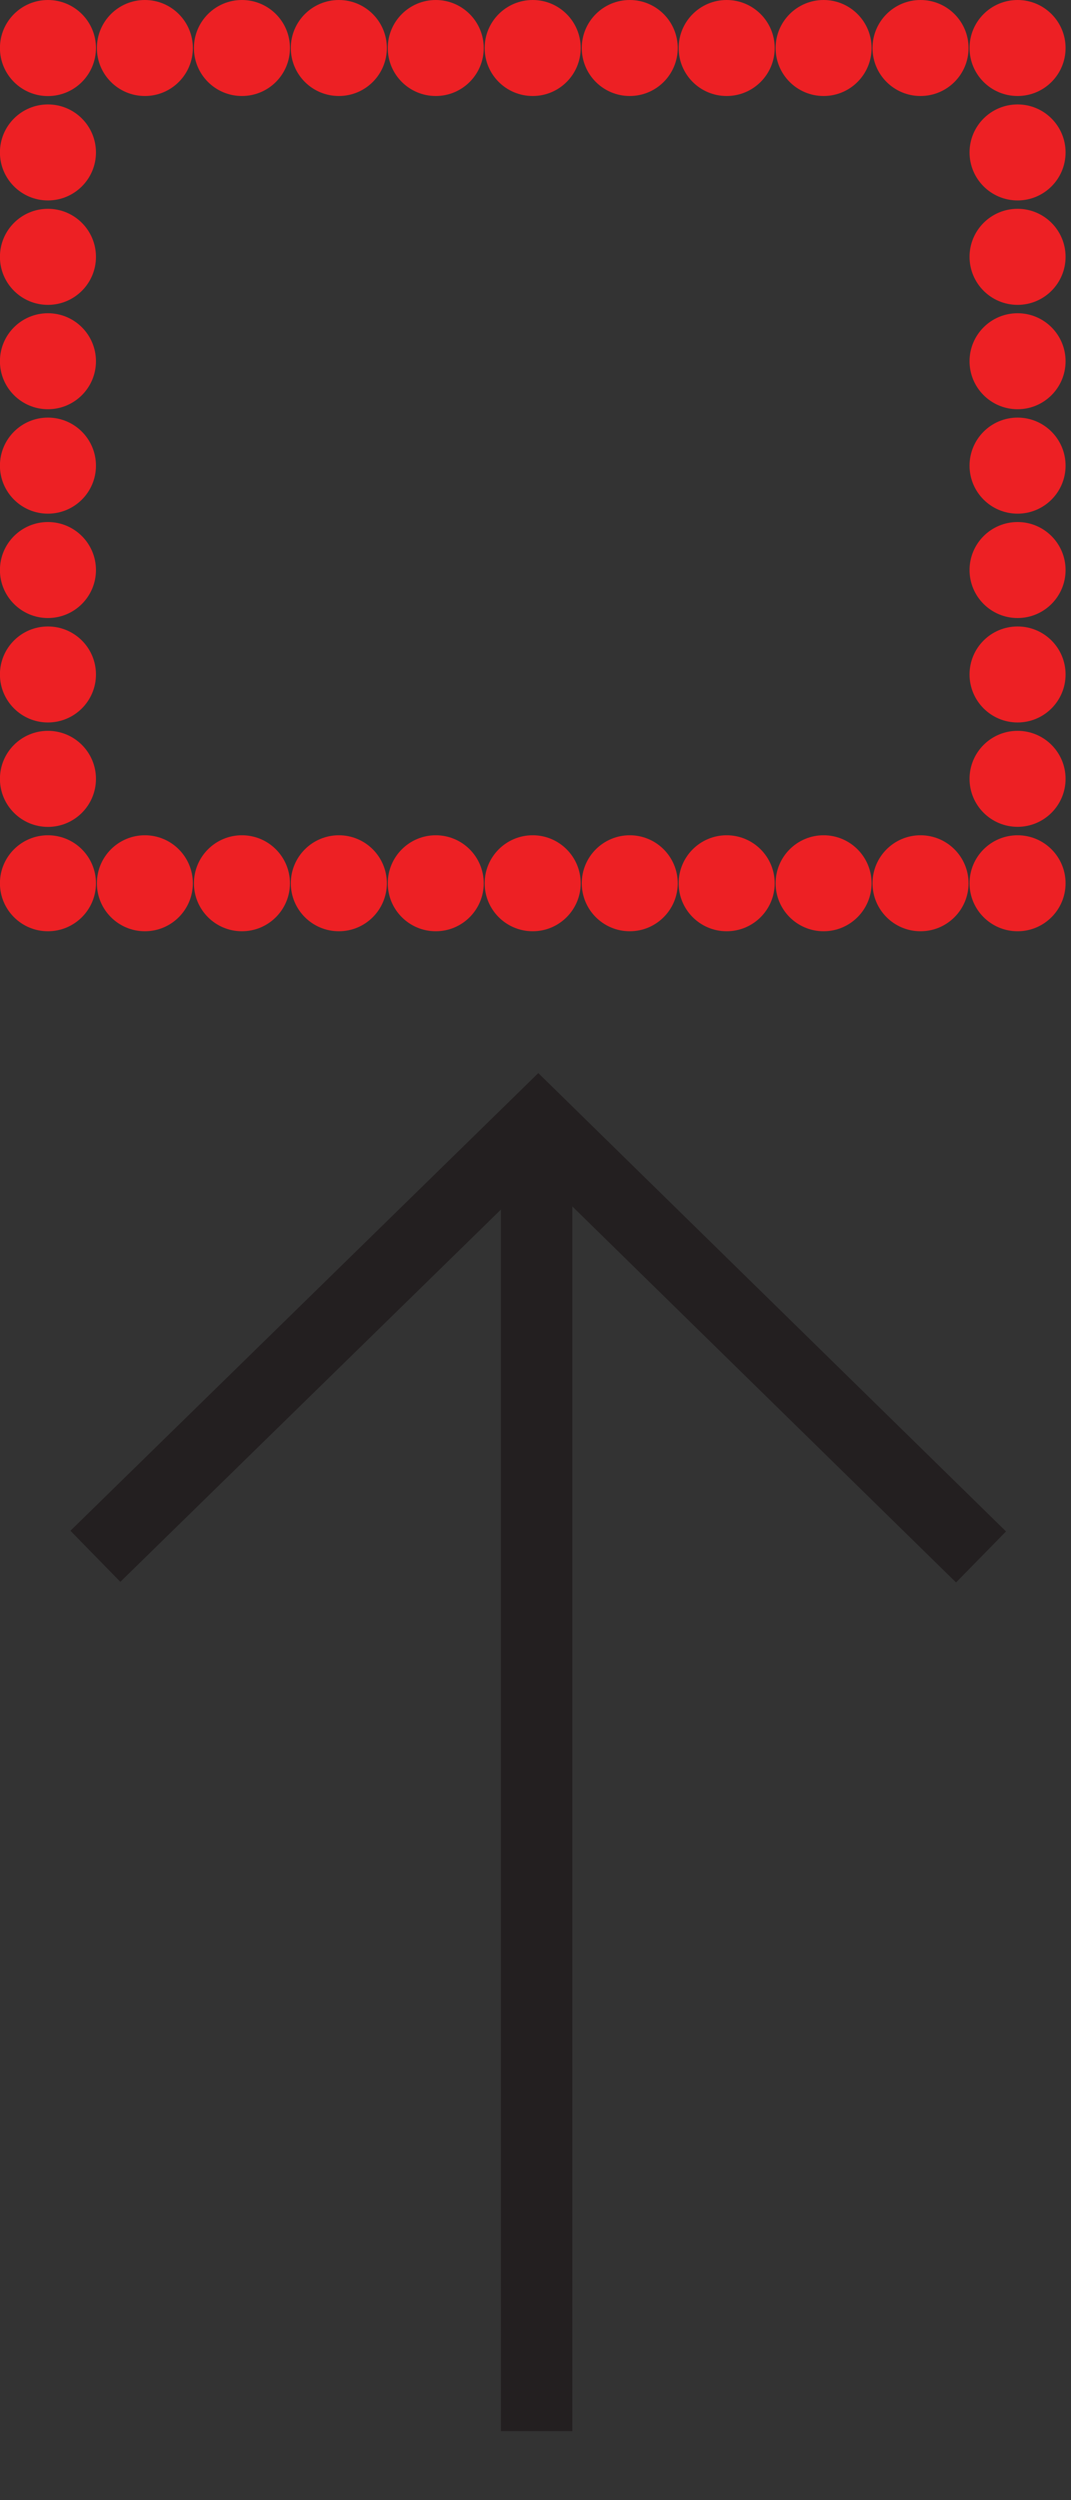 <svg width="15" height="35" viewBox="0 0 15 35" fill="none" xmlns="http://www.w3.org/2000/svg">
<rect x="0" y="0" width="15" height="35" fill="#333333" stroke="none"/>
<path d="M7.516 34.034V15.838V34.034Z" fill="white"/>
<path d="M7.516 34.034V15.838" stroke="#231F20"/>
<path d="M1.336 21.787L7.539 15.722L13.74 21.796" stroke="#231F20"/>
<path d="M0.671 1.462C0.3 1.462 -0.001 1.763 -0.001 2.134C-0.001 2.505 0.3 2.806 0.671 2.806C1.043 2.806 1.344 2.505 1.344 2.134C1.344 1.763 1.043 1.462 0.671 1.462Z" fill="#ED2024"/>
<path d="M0.671 2.923C0.3 2.923 -0.001 3.224 -0.001 3.596C-0.001 3.967 0.3 4.268 0.671 4.268C1.043 4.268 1.344 3.967 1.344 3.596C1.344 3.224 1.043 2.923 0.671 2.923Z" fill="#ED2024"/>
<path d="M0.671 4.385C0.3 4.385 -0.001 4.686 -0.001 5.057C-0.001 5.428 0.3 5.729 0.671 5.729C1.043 5.729 1.344 5.428 1.344 5.057C1.344 4.686 1.043 4.385 0.671 4.385Z" fill="#ED2024"/>
<path d="M0.671 5.846C0.3 5.846 -0.001 6.147 -0.001 6.519C-0.001 6.89 0.3 7.191 0.671 7.191C1.043 7.191 1.344 6.89 1.344 6.519C1.344 6.147 1.043 5.846 0.671 5.846Z" fill="#ED2024"/>
<path d="M0.671 7.308C0.3 7.308 -0.001 7.609 -0.001 7.98C-0.001 8.351 0.3 8.652 0.671 8.652C1.043 8.652 1.344 8.351 1.344 7.98C1.344 7.609 1.043 7.308 0.671 7.308Z" fill="#ED2024"/>
<path d="M0.671 8.77C0.3 8.77 -0.001 9.07 -0.001 9.442C-0.001 9.813 0.3 10.114 0.671 10.114C1.043 10.114 1.344 9.813 1.344 9.442C1.344 9.07 1.043 8.77 0.671 8.77Z" fill="#ED2024"/>
<path d="M0.671 10.231C0.3 10.231 -0.001 10.532 -0.001 10.903C-0.001 11.275 0.3 11.576 0.671 11.576C1.043 11.576 1.344 11.275 1.344 10.903C1.344 10.532 1.043 10.231 0.671 10.231Z" fill="#ED2024"/>
<path d="M2.029 11.693C1.658 11.693 1.357 11.994 1.357 12.365C1.357 12.736 1.658 13.037 2.029 13.037C2.4 13.037 2.701 12.736 2.701 12.365C2.701 11.994 2.4 11.693 2.029 11.693Z" fill="#ED2024"/>
<path d="M3.388 11.693C3.017 11.693 2.716 11.994 2.716 12.365C2.716 12.736 3.017 13.037 3.388 13.037C3.76 13.037 4.061 12.736 4.061 12.365C4.061 11.994 3.76 11.693 3.388 11.693Z" fill="#ED2024"/>
<path d="M4.746 11.693C4.374 11.693 4.073 11.994 4.073 12.365C4.073 12.736 4.374 13.037 4.746 13.037C5.117 13.037 5.418 12.736 5.418 12.365C5.418 11.994 5.117 11.693 4.746 11.693Z" fill="#ED2024"/>
<path d="M6.103 11.693C5.732 11.693 5.431 11.994 5.431 12.365C5.431 12.736 5.732 13.037 6.103 13.037C6.474 13.037 6.775 12.736 6.775 12.365C6.775 11.994 6.474 11.693 6.103 11.693Z" fill="#ED2024"/>
<path d="M7.461 11.693C7.089 11.693 6.788 11.994 6.788 12.365C6.788 12.736 7.089 13.037 7.461 13.037C7.832 13.037 8.133 12.736 8.133 12.365C8.133 11.994 7.832 11.693 7.461 11.693Z" fill="#ED2024"/>
<path d="M8.82 11.693C8.449 11.693 8.148 11.994 8.148 12.365C8.148 12.736 8.449 13.037 8.82 13.037C9.191 13.037 9.492 12.736 9.492 12.365C9.492 11.994 9.191 11.693 8.82 11.693Z" fill="#ED2024"/>
<path d="M10.177 11.693C9.806 11.693 9.505 11.994 9.505 12.365C9.505 12.736 9.806 13.037 10.177 13.037C10.549 13.037 10.85 12.736 10.85 12.365C10.85 11.994 10.549 11.693 10.177 11.693Z" fill="#ED2024"/>
<path d="M11.535 11.693C11.164 11.693 10.863 11.994 10.863 12.365C10.863 12.736 11.164 13.037 11.535 13.037C11.906 13.037 12.207 12.736 12.207 12.365C12.207 11.994 11.906 11.693 11.535 11.693Z" fill="#ED2024"/>
<path d="M12.892 11.693C12.521 11.693 12.22 11.994 12.22 12.365C12.22 12.736 12.521 13.037 12.892 13.037C13.264 13.037 13.565 12.736 13.565 12.365C13.565 11.994 13.264 11.693 12.892 11.693Z" fill="#ED2024"/>
<path d="M14.252 10.231C13.88 10.231 13.579 10.532 13.579 10.903C13.579 11.274 13.88 11.575 14.252 11.575C14.623 11.575 14.924 11.274 14.924 10.903C14.924 10.532 14.623 10.231 14.252 10.231Z" fill="#ED2024"/>
<path d="M14.252 8.77C13.88 8.77 13.579 9.07 13.579 9.442C13.579 9.813 13.88 10.114 14.252 10.114C14.623 10.114 14.924 9.813 14.924 9.442C14.924 9.07 14.623 8.77 14.252 8.77Z" fill="#ED2024"/>
<path d="M14.252 7.308C13.88 7.308 13.579 7.609 13.579 7.98C13.579 8.351 13.88 8.652 14.252 8.652C14.623 8.652 14.924 8.351 14.924 7.98C14.924 7.609 14.623 7.308 14.252 7.308Z" fill="#ED2024"/>
<path d="M14.252 5.846C13.88 5.846 13.579 6.147 13.579 6.519C13.579 6.89 13.88 7.191 14.252 7.191C14.623 7.191 14.924 6.89 14.924 6.519C14.924 6.147 14.623 5.846 14.252 5.846Z" fill="#ED2024"/>
<path d="M14.252 4.385C13.88 4.385 13.579 4.686 13.579 5.057C13.579 5.428 13.88 5.729 14.252 5.729C14.623 5.729 14.924 5.428 14.924 5.057C14.924 4.686 14.623 4.385 14.252 4.385Z" fill="#ED2024"/>
<path d="M14.252 2.923C13.88 2.923 13.579 3.224 13.579 3.595C13.579 3.967 13.88 4.268 14.252 4.268C14.623 4.268 14.924 3.967 14.924 3.595C14.924 3.224 14.623 2.923 14.252 2.923Z" fill="#ED2024"/>
<path d="M14.252 1.462C13.88 1.462 13.579 1.763 13.579 2.134C13.579 2.505 13.88 2.806 14.252 2.806C14.623 2.806 14.924 2.505 14.924 2.134C14.924 1.763 14.623 1.462 14.252 1.462Z" fill="#ED2024"/>
<path d="M12.892 -2.30074e-05C12.521 -2.30074e-05 12.22 0.301 12.22 0.672C12.22 1.044 12.521 1.344 12.892 1.344C13.264 1.344 13.565 1.044 13.565 0.672C13.565 0.301 13.264 -2.30074e-05 12.892 -2.30074e-05Z" fill="#ED2024"/>
<path d="M11.535 -2.30074e-05C11.164 -2.30074e-05 10.863 0.301 10.863 0.672C10.863 1.044 11.164 1.344 11.535 1.344C11.906 1.344 12.207 1.044 12.207 0.672C12.207 0.301 11.906 -2.30074e-05 11.535 -2.30074e-05Z" fill="#ED2024"/>
<path d="M10.177 -2.30074e-05C9.806 -2.30074e-05 9.505 0.301 9.505 0.672C9.505 1.044 9.806 1.344 10.177 1.344C10.549 1.344 10.85 1.044 10.85 0.672C10.85 0.301 10.549 -2.30074e-05 10.177 -2.30074e-05Z" fill="#ED2024"/>
<path d="M8.82 -2.30074e-05C8.449 -2.30074e-05 8.148 0.301 8.148 0.672C8.148 1.044 8.449 1.344 8.82 1.344C9.191 1.344 9.492 1.044 9.492 0.672C9.492 0.301 9.191 -2.30074e-05 8.82 -2.30074e-05Z" fill="#ED2024"/>
<path d="M7.461 -2.30074e-05C7.089 -2.30074e-05 6.788 0.301 6.788 0.672C6.788 1.044 7.089 1.344 7.461 1.344C7.832 1.344 8.133 1.044 8.133 0.672C8.133 0.301 7.832 -2.30074e-05 7.461 -2.30074e-05Z" fill="#ED2024"/>
<path d="M6.103 -2.30074e-05C5.732 -2.30074e-05 5.431 0.301 5.431 0.672C5.431 1.044 5.732 1.344 6.103 1.344C6.474 1.344 6.775 1.044 6.775 0.672C6.775 0.301 6.474 -2.30074e-05 6.103 -2.30074e-05Z" fill="#ED2024"/>
<path d="M4.746 -2.30074e-05C4.374 -2.30074e-05 4.073 0.301 4.073 0.672C4.073 1.044 4.374 1.344 4.746 1.344C5.117 1.344 5.418 1.044 5.418 0.672C5.418 0.301 5.117 -2.30074e-05 4.746 -2.30074e-05Z" fill="#ED2024"/>
<path d="M3.388 -2.30074e-05C3.017 -2.30074e-05 2.716 0.301 2.716 0.672C2.716 1.044 3.017 1.344 3.388 1.344C3.76 1.344 4.061 1.044 4.061 0.672C4.061 0.301 3.76 -2.30074e-05 3.388 -2.30074e-05Z" fill="#ED2024"/>
<path d="M2.029 -2.30074e-05C1.658 -2.30074e-05 1.357 0.301 1.357 0.672C1.357 1.044 1.658 1.344 2.029 1.344C2.4 1.344 2.701 1.044 2.701 0.672C2.701 0.301 2.4 -2.30074e-05 2.029 -2.30074e-05Z" fill="#ED2024"/>
<path d="M0.671 11.693C0.3 11.693 -0.001 11.994 -0.001 12.365C-0.001 12.736 0.3 13.037 0.671 13.037C1.043 13.037 1.344 12.736 1.344 12.365C1.344 11.994 1.043 11.693 0.671 11.693Z" fill="#ED2024"/>
<path d="M14.252 11.693C13.88 11.693 13.579 11.994 13.579 12.365C13.579 12.736 13.88 13.037 14.252 13.037C14.623 13.037 14.924 12.736 14.924 12.365C14.924 11.994 14.623 11.693 14.252 11.693Z" fill="#ED2024"/>
<path d="M14.252 -2.30074e-05C13.88 -2.30074e-05 13.579 0.301 13.579 0.672C13.579 1.044 13.88 1.344 14.252 1.344C14.623 1.344 14.924 1.044 14.924 0.672C14.924 0.301 14.623 -2.30074e-05 14.252 -2.30074e-05Z" fill="#ED2024"/>
<path d="M0.671 0C0.3 0 -0.001 0.301 -0.001 0.672C-0.001 1.044 0.3 1.345 0.671 1.345C1.043 1.345 1.344 1.044 1.344 0.672C1.344 0.301 1.043 0 0.671 0Z" fill="#ED2024"/>
</svg>
